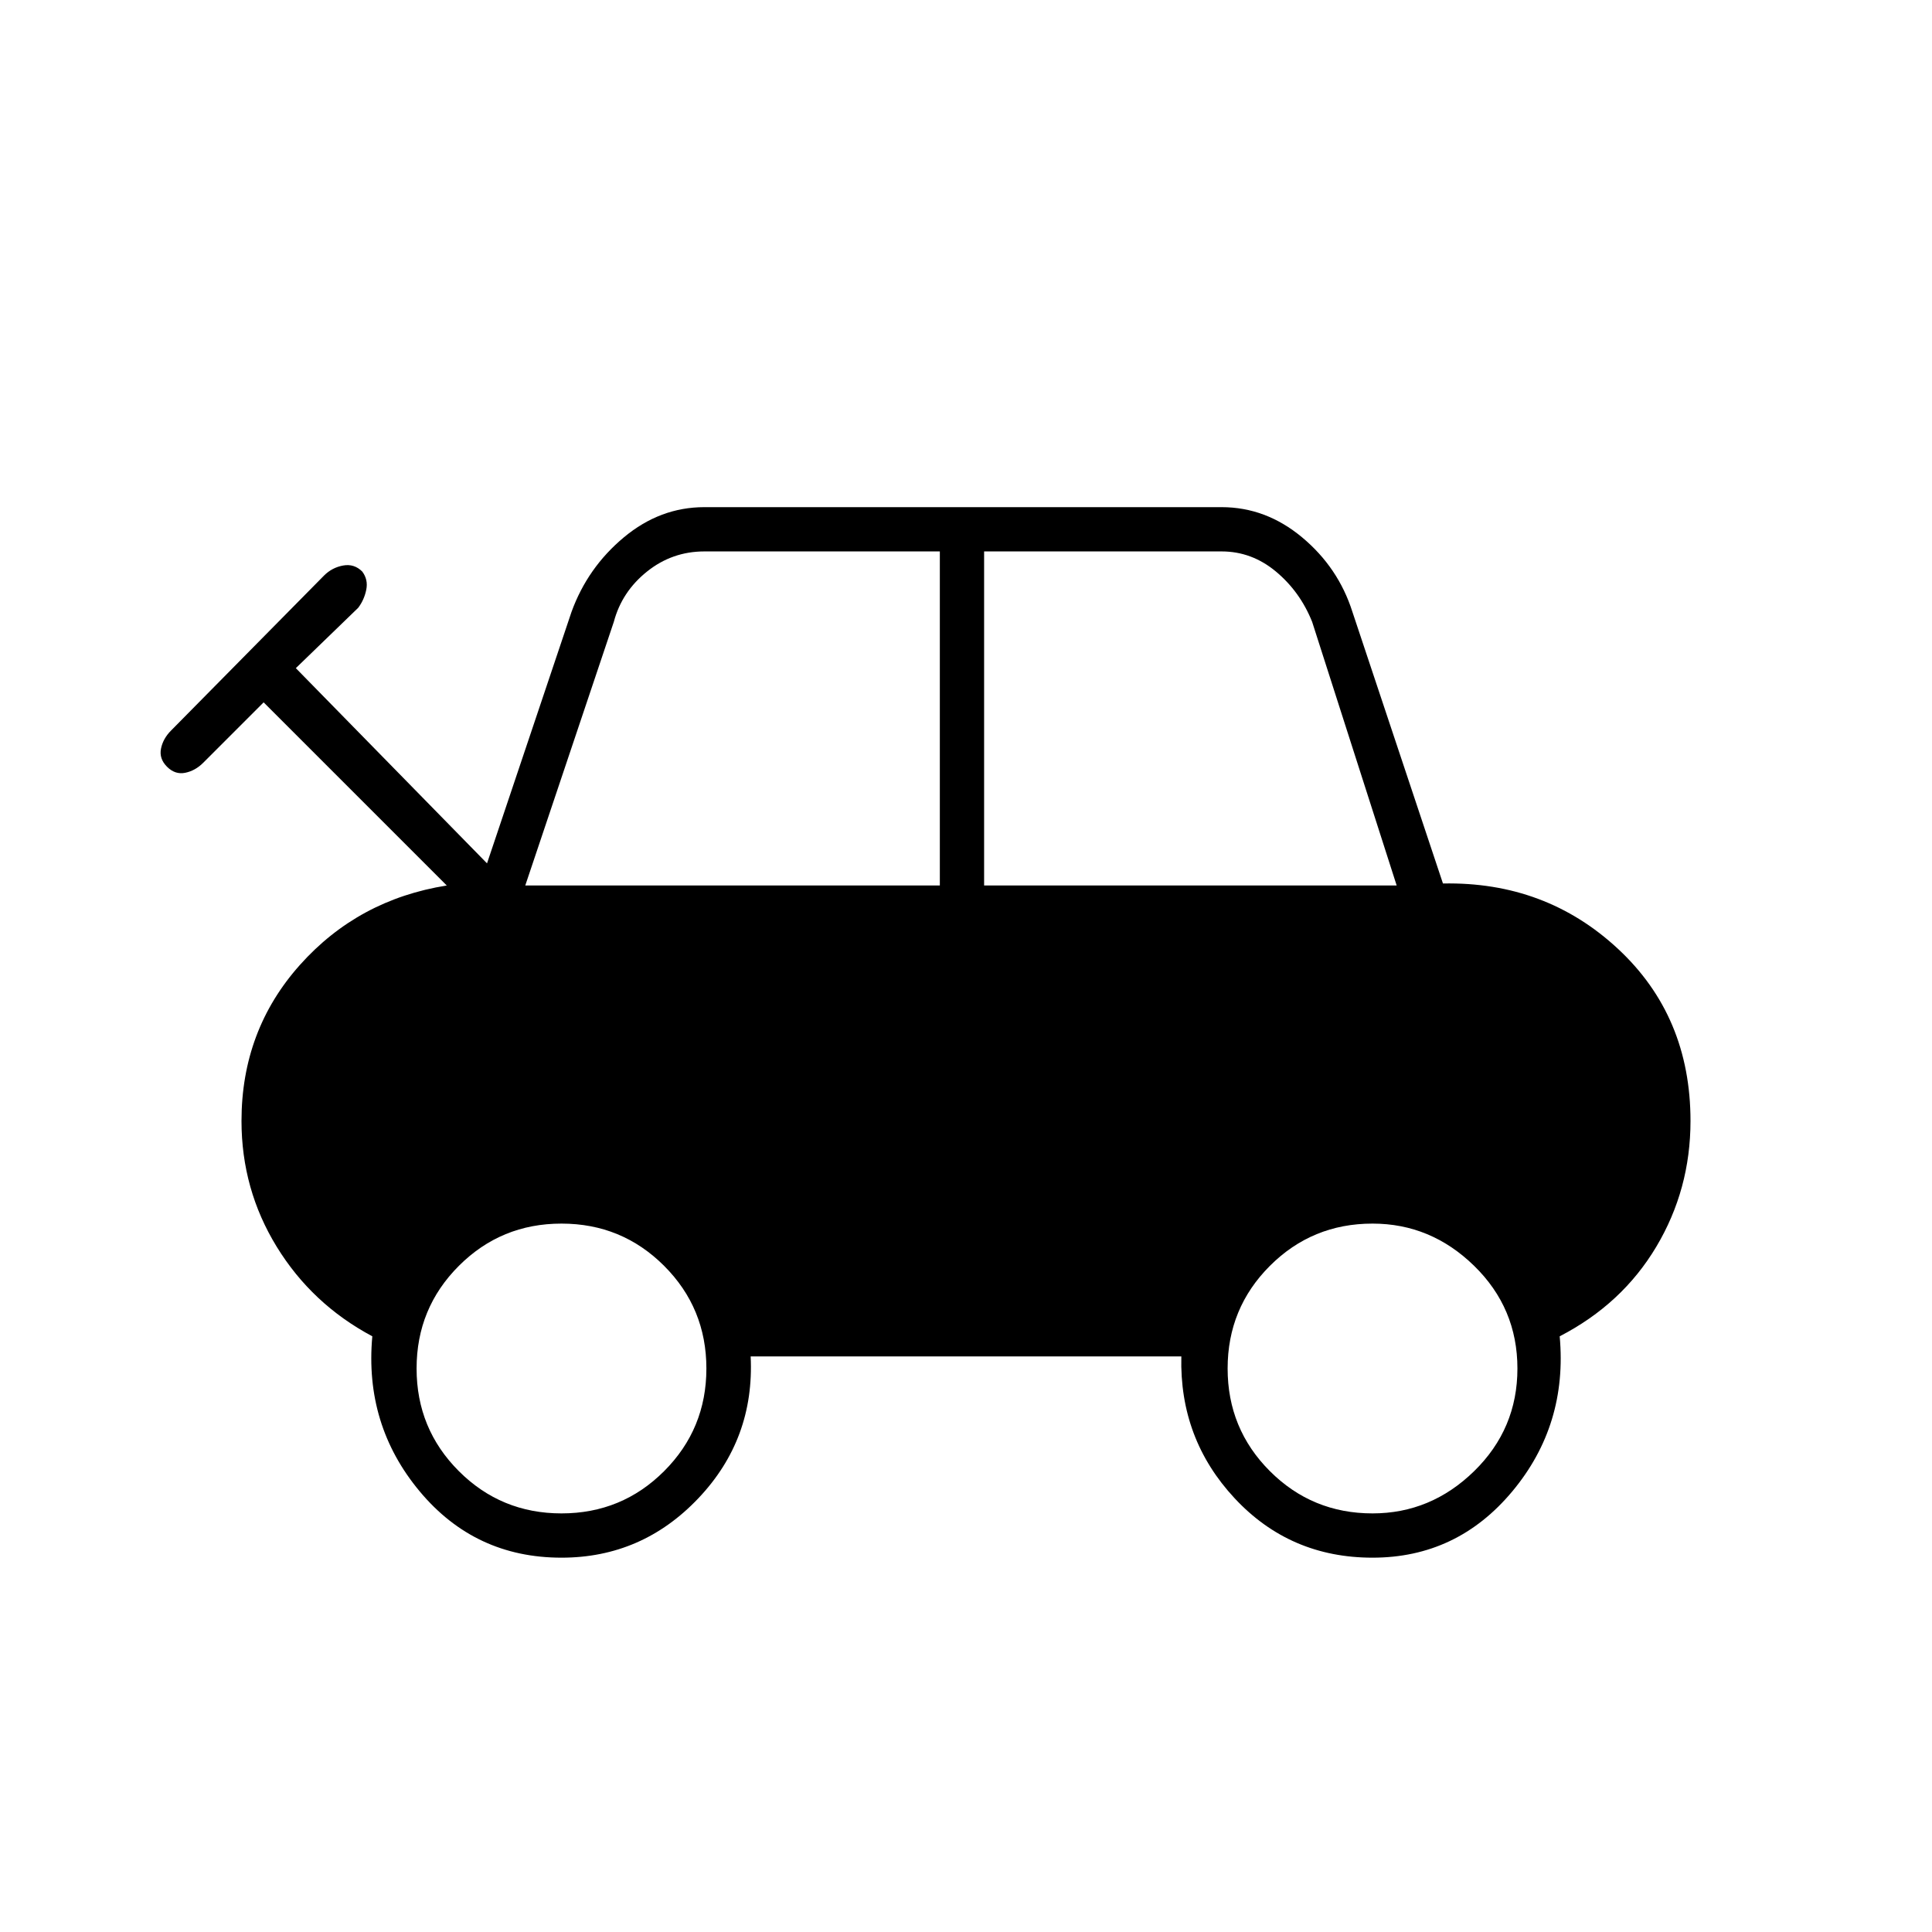 <svg xmlns="http://www.w3.org/2000/svg" width="48" height="48" viewBox="0 0 48 48"><path d="M13.95 38.7q-2.15 0-3.525-1.65T9.25 33.2q-1.5-.8-2.375-2.225T6 27.85q0-2.25 1.45-3.875T11.1 22l-4.55-4.55-1.5 1.5q-.2.2-.45.25-.25.05-.45-.15T4 18.6q.05-.25.25-.45l3.8-3.85q.2-.2.475-.25Q8.8 14 9 14.2q.15.2.1.45-.05.25-.2.45l-1.55 1.5 4.75 4.85 2.1-6.25q.4-1.1 1.3-1.85t2-.75h12.85q1.1 0 2 .75.9.75 1.25 1.85l2.25 6.75q2.55-.05 4.35 1.625Q42 25.25 42 27.85q0 1.7-.85 3.125t-2.4 2.225q.2 2.2-1.175 3.85T34.1 38.7q-2.05 0-3.425-1.475T29.35 33.7h-10.7q.1 2.05-1.3 3.525-1.4 1.475-3.4 1.475Zm-.9-16.7h10.3v-8.3H17.5q-.8 0-1.425.5t-.825 1.25Zm11.4 0H34.7l-2.1-6.55q-.3-.75-.9-1.25-.6-.5-1.35-.5h-5.9Zm-10.5 15.6q1.5 0 2.55-1.05 1.05-1.05 1.05-2.55 0-1.5-1.05-2.55-1.05-1.05-2.55-1.05-1.5 0-2.55 1.05-1.05 1.05-1.05 2.55 0 1.5 1.05 2.55 1.05 1.05 2.55 1.05Zm20.15 0q1.45 0 2.525-1.05T37.7 34q0-1.5-1.075-2.55Q35.55 30.4 34.1 30.4q-1.5 0-2.55 1.05Q30.5 32.5 30.5 34q0 1.5 1.05 2.55 1.05 1.05 2.55 1.05Z"/></svg>